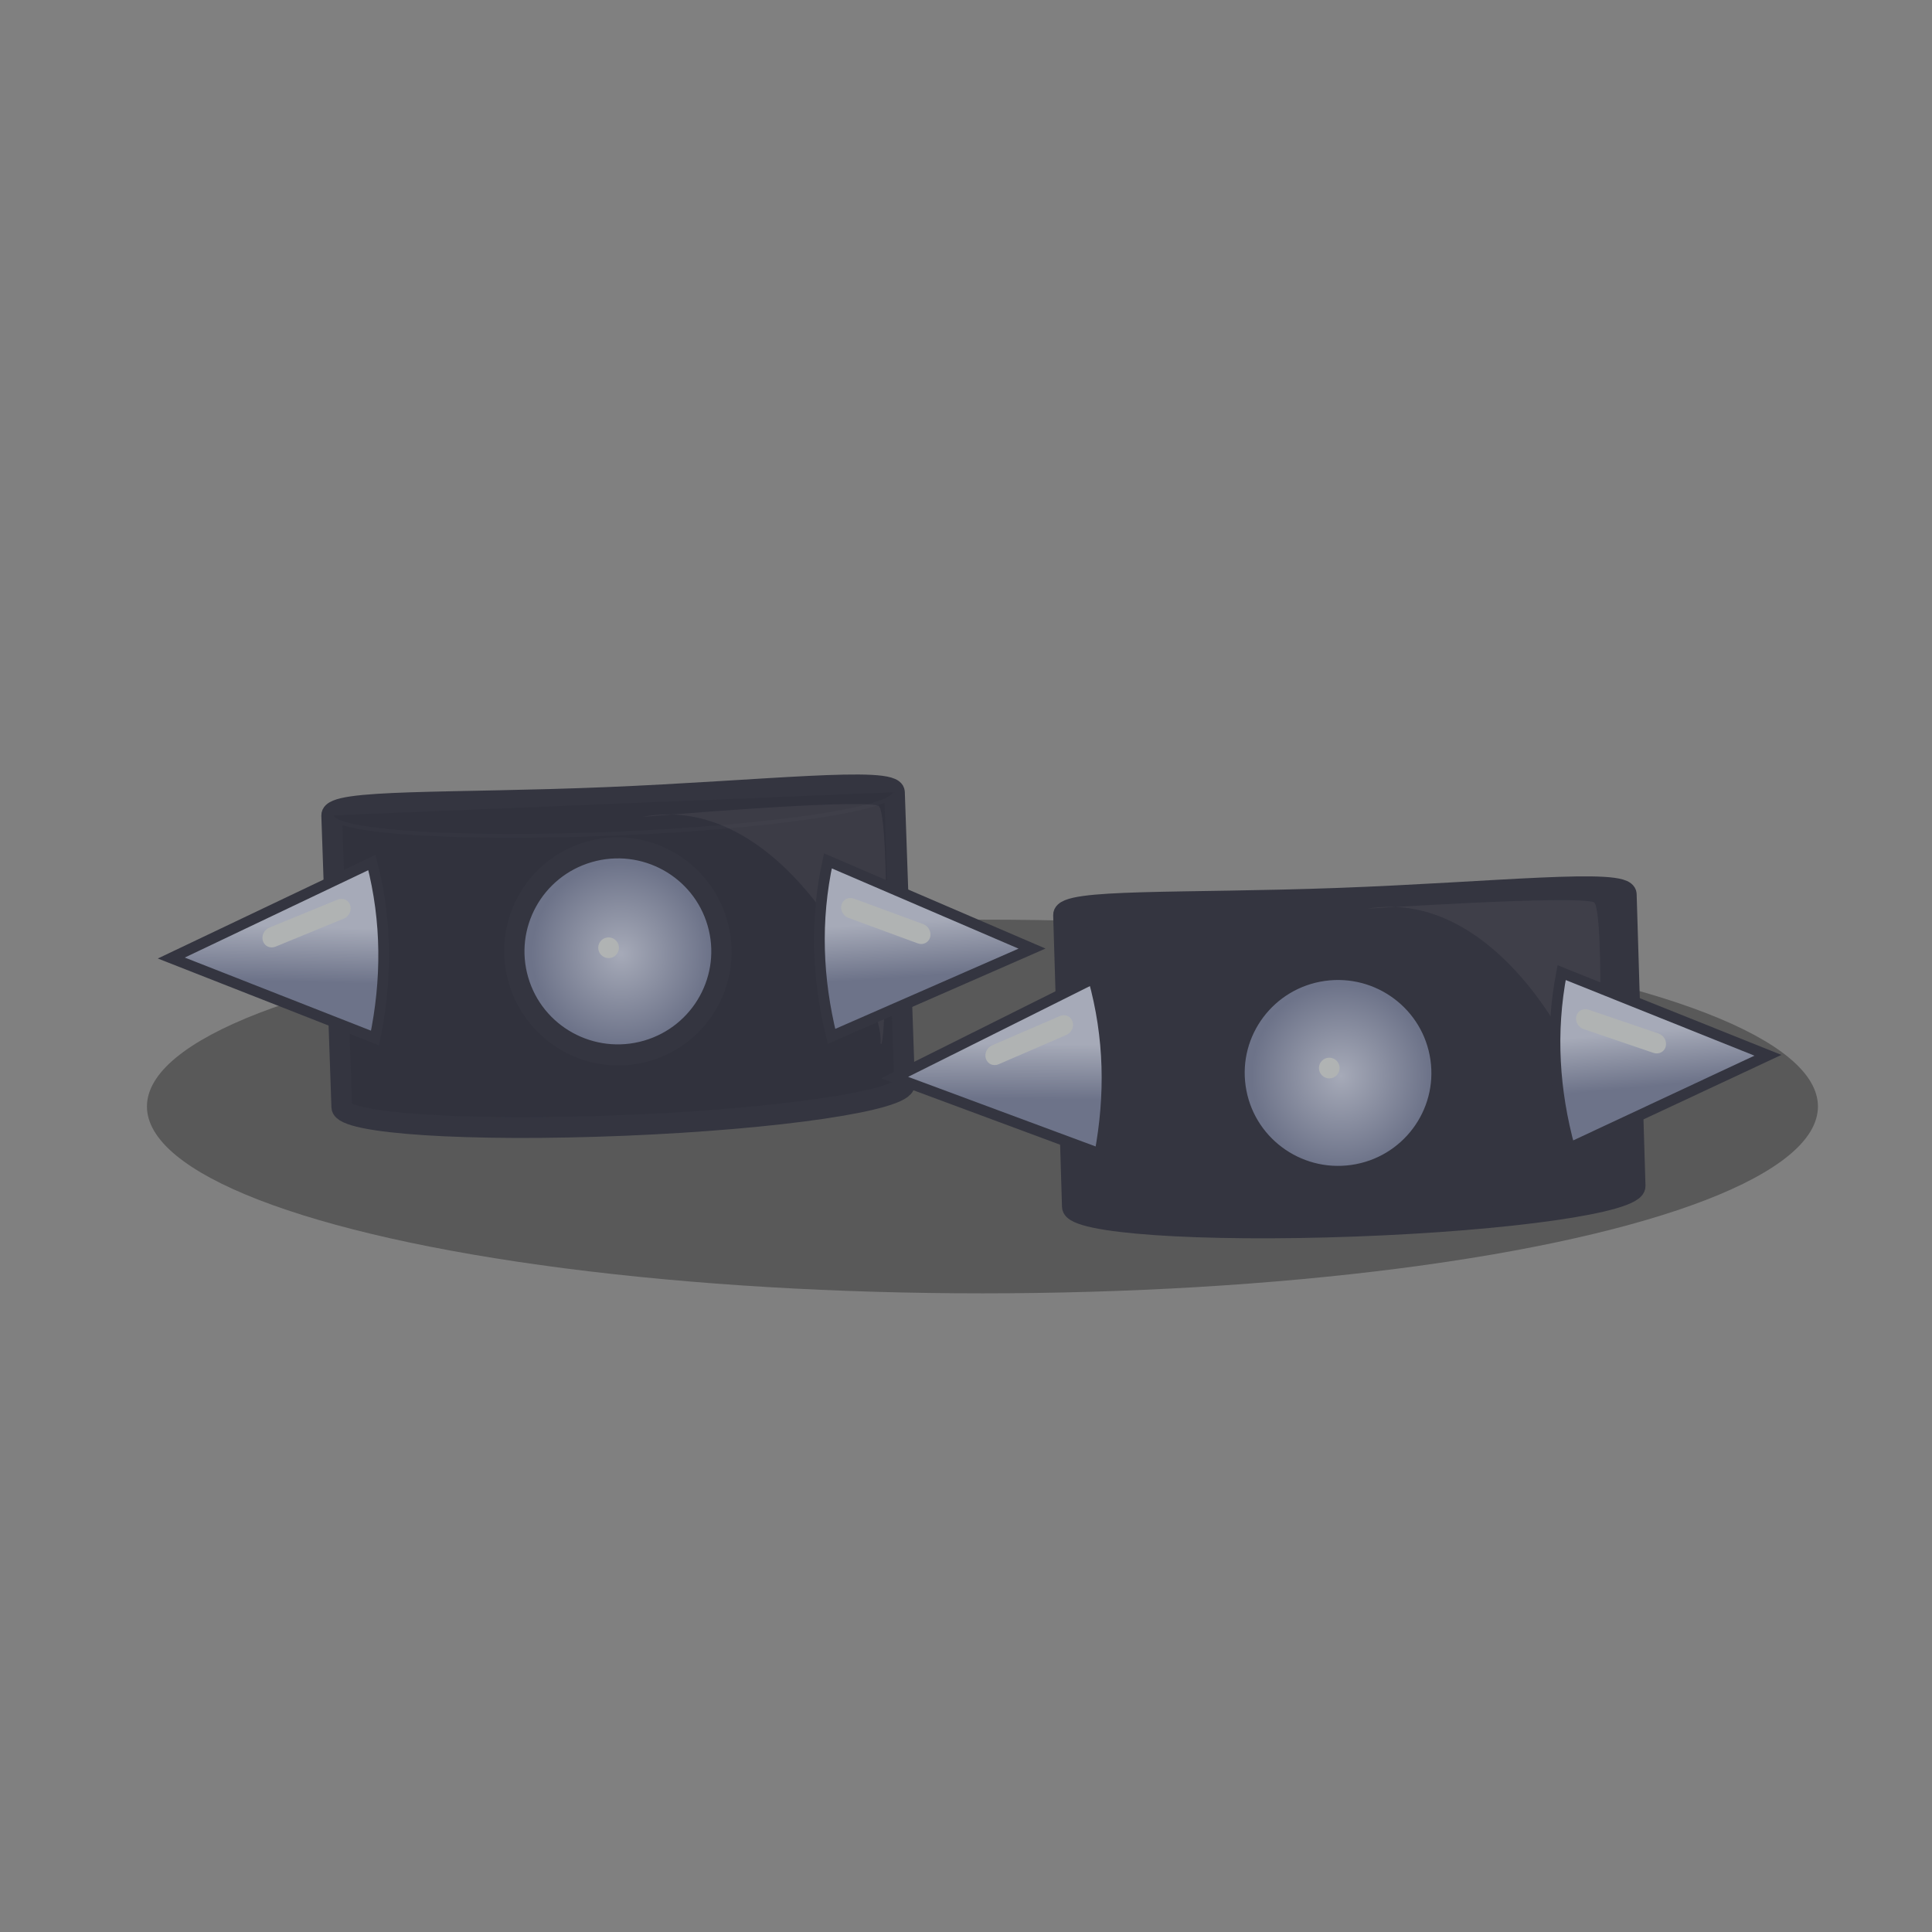 <?xml version="1.0" encoding="UTF-8" standalone="no"?>
<!DOCTYPE svg PUBLIC "-//W3C//DTD SVG 1.1//EN" "http://www.w3.org/Graphics/SVG/1.1/DTD/svg11.dtd">
<svg width="100%" height="100%" viewBox="0 0 360 360" version="1.1" xmlns="http://www.w3.org/2000/svg" xmlns:xlink="http://www.w3.org/1999/xlink" xml:space="preserve" xmlns:serif="http://www.serif.com/" style="fill-rule:evenodd;clip-rule:evenodd;">
    <rect x="0" y="0" width="360" height="360" fill="#808080" stroke="none"/>
    <g id="spikedcuffs2" transform="matrix(0.468,0,0,0.468,-2465.11,-2036.09)">
        <g transform="matrix(2.225,0,3.04759e-16,2.018,5266.6,4260.32)">
            <ellipse cx="176.131" cy="263.059" rx="149.507" ry="36.865" style="fill:rgb(0,0,1);fill-opacity:0.306;"/>
        </g>
        <g transform="matrix(1.171,-0.124,0.124,1.171,-1471.96,-101.283)">
            <g id="dp_path022" transform="matrix(1,-0.029,0.029,1,-135.428,158.955)">
                <path d="M5376.43,4645.26C5376.98,4639.71 5416.96,4646.8 5469.3,4651.7C5521.64,4656.6 5566.53,4657.45 5565.97,4663L5556.14,4761.16C5555.58,4766.71 5512.7,4767.24 5460.36,4762.34C5408.02,4757.44 5366.04,4748.97 5366.59,4743.42L5376.43,4645.26Z" style="fill:rgb(49,50,61);stroke:rgb(52,53,64);stroke-width:7px;"/>
            </g>
            <g id="dp_path023" transform="matrix(1,-0.029,0.029,1,-135.428,158.955)">
                <path d="M5565.97,4663C5565.42,4668.55 5522.53,4669.08 5470.19,4664.18C5417.85,4659.28 5375.87,4650.81 5376.43,4645.26" style="fill:rgb(49,50,61);stroke:rgb(52,53,64);stroke-width:1.33px;"/>
            </g>
            <g id="dp_path021" transform="matrix(-0.228,-0.042,-0.17,0.916,7578.76,565.467)">
                <path d="M5335.89,4719.58C5317.12,4720.78 5295.29,4811.89 5305.72,4805.42C5303.55,4790.68 5470.07,4716.15 5677.63,4730.18C5678.58,4730.24 5367.73,4717.55 5335.89,4719.58Z" style="fill:rgb(250,235,235);fill-opacity:0.059;"/>
            </g>
            <g transform="matrix(1,-0.02,0.02,1,-752.211,118.544)">
                <g id="dp_path030" transform="matrix(1.075,-0.157,0.164,1.122,-518.365,283.643)">
                    <path d="M5461.41,4676.81C5479.2,4676.63 5493.8,4690.29 5494.02,4707.35C5494.25,4724.4 5480.01,4738.37 5462.23,4738.56C5444.44,4738.75 5429.84,4725.08 5429.62,4708.03C5429.39,4690.98 5443.63,4677 5461.41,4676.81Z" style="fill:url(#_Radial1);stroke:rgb(52,53,64);stroke-width:6.3px;"/>
                </g>
                <g id="dp_path033" transform="matrix(0.577,-0.009,0.009,0.602,2928.35,1921.68)">
                    <path d="M5461.74,4701.87C5465.09,4701.84 5467.84,4704.41 5467.88,4707.62C5467.92,4710.83 5465.24,4713.46 5461.9,4713.5C5458.55,4713.53 5455.8,4710.96 5455.76,4707.75C5455.71,4704.54 5458.39,4701.91 5461.74,4701.87Z" style="fill:rgb(176,179,179);"/>
                </g>
            </g>
            <g transform="matrix(0.99,0.139,-0.139,0.99,57.198,-804.783)">
                <g id="dp_path036" transform="matrix(-0.994,-0.107,-0.107,0.994,12055.7,615.413)">
                    <path d="M5609.54,4725.18L5537.5,4742.27C5536.27,4722.4 5538.91,4702.82 5546.9,4683.64L5609.54,4725.18Z" style="fill:url(#_Linear2);stroke:rgb(52,53,64);stroke-width:3.63px;"/>
                </g>
                <g id="dp_path013" transform="matrix(1.041,-0.006,0.006,1,872.688,-1090.32)">
                    <path d="M4924.62,5811.98C4924.02,5810.23 4922.17,5809.43 4920.49,5810.2L4898.55,5820.33C4896.87,5821.11 4896,5823.16 4896.6,5824.92C4897.2,5826.67 4899.05,5827.47 4900.73,5826.7L4922.67,5816.57C4924.35,5815.79 4925.22,5813.74 4924.62,5811.98Z" style="fill:rgb(176,179,179);"/>
                </g>
            </g>
            <g transform="matrix(0.989,0.145,-0.145,0.989,87.477,-839.323)">
                <g id="dp_path0361" serif:id="dp_path036" transform="matrix(0.976,-0.218,0.218,0.976,-235.555,1311.07)">
                    <path d="M5609.54,4725.18L5537.5,4742.27C5536.27,4722.4 5538.91,4702.82 5546.9,4683.64L5609.54,4725.18Z" style="fill:url(#_Linear3);stroke:rgb(52,53,64);stroke-width:3.63px;"/>
                </g>
                <g id="dp_path0131" serif:id="dp_path013" transform="matrix(-1.036,0.109,0.105,0.995,10696.1,-1632)">
                    <path d="M4924.62,5811.98C4924.02,5810.23 4922.17,5809.43 4920.49,5810.2L4898.55,5820.33C4896.87,5821.11 4896,5823.16 4896.6,5824.92C4897.2,5826.67 4899.05,5827.47 4900.73,5826.7L4922.67,5816.57C4924.35,5815.79 4925.22,5813.74 4924.62,5811.98Z" style="fill:rgb(176,179,179);"/>
                </g>
            </g>
        </g>
        <g transform="matrix(1.177,0.018,-0.018,1.177,-1024.86,-847.607)">
            <g id="dp_path0221" serif:id="dp_path022" transform="matrix(0.99,-0.145,0.145,0.99,-219.58,818.467)">
                <path d="M5376.43,4645.26C5376.98,4639.71 5416.96,4646.8 5469.3,4651.7C5521.64,4656.6 5566.53,4657.45 5565.97,4663L5556.14,4761.16C5555.58,4766.71 5512.7,4767.24 5460.36,4762.34C5408.02,4757.44 5366.04,4748.97 5366.59,4743.42L5376.43,4645.26Z" style="fill:rgb(52,53,64);stroke:rgb(52,53,64);stroke-width:7px;"/>
            </g>
            <g id="dp_path0231" serif:id="dp_path023" transform="matrix(0.99,-0.145,0.145,0.99,-219.58,818.467)">
                <path d="M5565.97,4663C5565.42,4668.55 5522.53,4669.08 5470.19,4664.18C5417.85,4659.28 5375.87,4650.81 5376.43,4645.26" style="fill:rgb(52,53,64);stroke:rgb(52,53,64);stroke-width:1.33px;"/>
            </g>
            <g id="dp_path0211" serif:id="dp_path021" transform="matrix(-0.222,-0.017,-0.065,0.867,7447.22,629.44)">
                <path d="M5335.89,4719.58C5317.12,4720.78 5295.29,4811.89 5305.72,4805.42C5303.55,4790.68 5470.07,4716.15 5677.63,4730.18C5678.58,4730.24 5367.73,4717.55 5335.89,4719.58Z" style="fill:rgb(250,235,235);fill-opacity:0.059;"/>
            </g>
            <g transform="matrix(1,0,0,1,-254.848,-18.479)">
                <g id="dp_path0301" serif:id="dp_path030" transform="matrix(1.075,-0.157,0.164,1.122,-518.365,283.643)">
                    <path d="M5461.41,4676.81C5479.2,4676.63 5493.8,4690.29 5494.02,4707.35C5494.25,4724.4 5480.01,4738.37 5462.23,4738.56C5444.44,4738.75 5429.84,4725.08 5429.62,4708.03C5429.39,4690.98 5443.63,4677 5461.41,4676.81Z" style="fill:url(#_Radial4);stroke:rgb(52,53,64);stroke-width:6.3px;"/>
                </g>
                <g id="dp_path0331" serif:id="dp_path033" transform="matrix(0.577,-0.009,0.009,0.602,2928.33,1921.68)">
                    <path d="M5461.74,4701.87C5465.09,4701.84 5467.84,4704.41 5467.88,4707.62C5467.92,4710.83 5465.24,4713.46 5461.9,4713.5C5458.55,4713.53 5455.8,4710.96 5455.76,4707.75C5455.71,4704.54 5458.39,4701.91 5461.74,4701.87Z" style="fill:rgb(176,179,179);"/>
                </g>
            </g>
            <g transform="matrix(1,0,0,1,-253.848,-18.479)">
                <g id="dp_path0362" serif:id="dp_path036" transform="matrix(-0.994,-0.107,-0.107,0.994,12055.7,615.413)">
                    <path d="M5609.54,4725.18L5537.5,4742.27C5536.27,4722.4 5538.91,4702.82 5546.9,4683.64L5609.54,4725.18Z" style="fill:url(#_Linear5);stroke:rgb(52,53,64);stroke-width:3.63px;"/>
                </g>
                <g id="dp_path0132" serif:id="dp_path013" transform="matrix(1.041,-0.006,0.006,1,872.688,-1090.32)">
                    <path d="M4924.62,5811.98C4924.02,5810.23 4922.17,5809.43 4920.49,5810.2L4898.55,5820.33C4896.87,5821.11 4896,5823.16 4896.6,5824.92C4897.2,5826.67 4899.05,5827.47 4900.73,5826.7L4922.67,5816.57C4924.35,5815.79 4925.22,5813.74 4924.62,5811.98Z" style="fill:rgb(176,179,179);"/>
                </g>
            </g>
            <g transform="matrix(1,0,0,1,-253.848,-18.479)">
                <g id="dp_path0363" serif:id="dp_path036" transform="matrix(0.976,-0.218,0.218,0.976,-235.555,1311.07)">
                    <path d="M5609.54,4725.18L5537.5,4742.27C5536.27,4722.4 5538.91,4702.82 5546.9,4683.64L5609.54,4725.18Z" style="fill:url(#_Linear6);stroke:rgb(52,53,64);stroke-width:3.63px;"/>
                </g>
                <g id="dp_path0133" serif:id="dp_path013" transform="matrix(-1.036,0.109,0.105,0.995,10696.1,-1632)">
                    <path d="M4924.62,5811.98C4924.02,5810.23 4922.17,5809.43 4920.49,5810.2L4898.55,5820.33C4896.87,5821.11 4896,5823.16 4896.6,5824.92C4897.2,5826.67 4899.05,5827.47 4900.73,5826.7L4922.67,5816.57C4924.35,5815.79 4925.22,5813.74 4924.62,5811.98Z" style="fill:rgb(176,179,179);"/>
                </g>
            </g>
        </g>
    </g>
    <g transform="matrix(4.015,0,0,4.098,-203.756,-507.358)">
        <rect x="50.746" y="123.793" width="89.659" height="87.838" style="fill:rgb(235,235,235);fill-opacity:0;"/>
    </g>
    <defs>
        <radialGradient id="_Radial1" cx="0" cy="0" r="1" gradientUnits="userSpaceOnUse" gradientTransform="matrix(27.216,-5.619,5.535,26.684,5462.52,4708.64)"><stop offset="0" style="stop-color:rgb(166,170,184);stop-opacity:1"/><stop offset="1" style="stop-color:rgb(109,115,137);stop-opacity:1"/></radialGradient>
        <linearGradient id="_Linear2" x1="0" y1="0" x2="1" y2="0" gradientUnits="userSpaceOnUse" gradientTransform="matrix(2.11,-18.547,-18.547,-2.11,5556.84,4726.06)"><stop offset="0" style="stop-color:rgb(109,115,137);stop-opacity:1"/><stop offset="1" style="stop-color:rgb(166,170,184);stop-opacity:1"/></linearGradient>
        <linearGradient id="_Linear3" x1="0" y1="0" x2="1" y2="0" gradientUnits="userSpaceOnUse" gradientTransform="matrix(2.11,-18.547,-18.547,-2.11,5556.84,4726.06)"><stop offset="0" style="stop-color:rgb(109,115,137);stop-opacity:1"/><stop offset="1" style="stop-color:rgb(166,170,184);stop-opacity:1"/></linearGradient>
        <radialGradient id="_Radial4" cx="0" cy="0" r="1" gradientUnits="userSpaceOnUse" gradientTransform="matrix(27.216,-5.619,5.535,26.684,5462.52,4708.64)"><stop offset="0" style="stop-color:rgb(166,170,184);stop-opacity:1"/><stop offset="1" style="stop-color:rgb(109,115,137);stop-opacity:1"/></radialGradient>
        <linearGradient id="_Linear5" x1="0" y1="0" x2="1" y2="0" gradientUnits="userSpaceOnUse" gradientTransform="matrix(2.11,-18.547,-18.547,-2.11,5556.84,4726.06)"><stop offset="0" style="stop-color:rgb(109,115,137);stop-opacity:1"/><stop offset="1" style="stop-color:rgb(166,170,184);stop-opacity:1"/></linearGradient>
        <linearGradient id="_Linear6" x1="0" y1="0" x2="1" y2="0" gradientUnits="userSpaceOnUse" gradientTransform="matrix(2.11,-18.547,-18.547,-2.11,5556.84,4726.06)"><stop offset="0" style="stop-color:rgb(109,115,137);stop-opacity:1"/><stop offset="1" style="stop-color:rgb(166,170,184);stop-opacity:1"/></linearGradient>
    </defs>
</svg>
